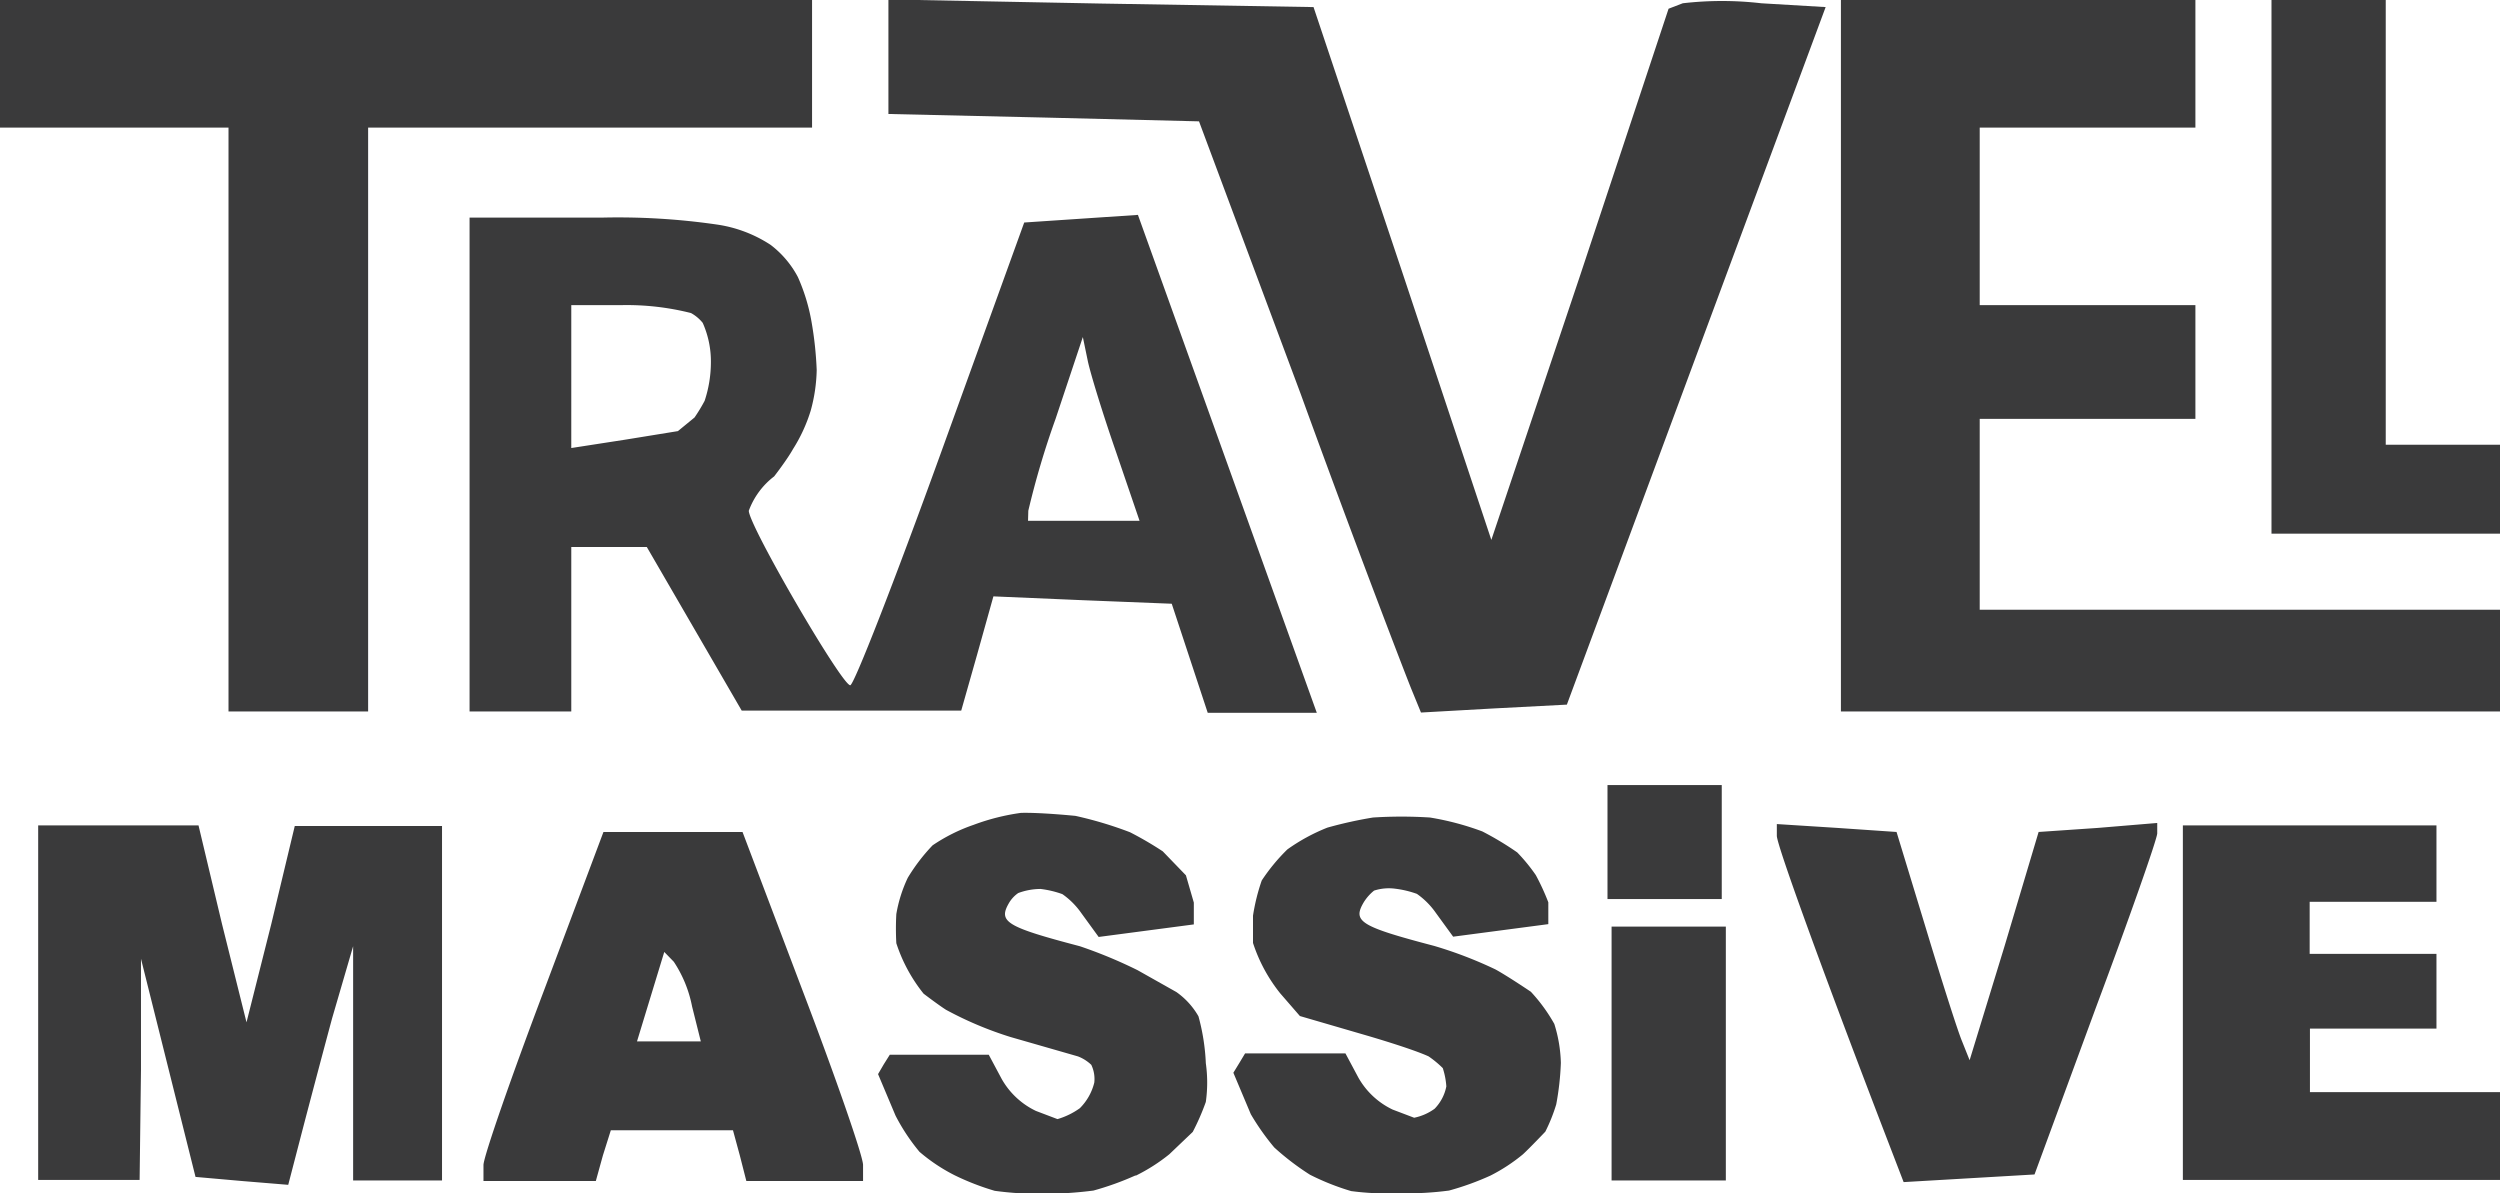 <svg xmlns="http://www.w3.org/2000/svg" xmlns:xlink="http://www.w3.org/1999/xlink" alt="Travel Massive" fill="currentColor" stroke="" viewBox="0 0 91.68 43.76"> 
  <defs><style>.cls-1-logo{fill:#3a3a3b;}.cls-2-logo{fill:#3a3a3b;}</style></defs>
  <path class="cls-1-logo" d="M62.25,13.08,67,.28,64.64.14a12.49,12.49,0,0,0-2.88,0l-.52.2L58,10.11l-3.26,9.71-3.25-9.77L48.22.28,40.42.15,32.63,0V4.2l5.69.13,5.7.14,3.73,10c2,5.51,3.88,10.39,4.07,10.85l.34.83L54.83,26l2.68-.14ZM21,13.83V11.21h1.83a9.59,9.59,0,0,1,2.56.29,1.45,1.45,0,0,1,.43.36,3.47,3.47,0,0,1,.3,1.44,4.52,4.52,0,0,1-.23,1.42,6.25,6.25,0,0,1-.37.61l-.61.5L23,16.14l-2,.31Zm16.76,4.92a31.06,31.06,0,0,1,1-3.37l1-3,.18.87c.1.48.57,2,1.05,3.38l.85,2.49H37.75ZM21,23.08v-3h2.77l1.74,3,1.74,3H35.3L35.89,24l.59-2.11,3.27.14,3.27.13.66,2,.66,2h4L45.05,17l-3.27-9.1-4.17.28-3.07,8.49c-1.69,4.67-3.18,8.49-3.31,8.48-.31,0-3.72-5.86-3.72-6.4a2.8,2.8,0,0,1,.93-1.26s.48-.62.69-1a5.81,5.81,0,0,0,.65-1.41A6,6,0,0,0,30,13.59a13.18,13.18,0,0,0-.19-1.77,6.93,6.93,0,0,0-.5-1.64,3.58,3.58,0,0,0-1-1.18,4.86,4.86,0,0,0-2-.75A25.22,25.22,0,0,0,22.13,8H17.27V26.11H21ZM76.9,37c1.24-3.32,2.26-6.22,2.26-6.42v-.38L77,30.38l-2.19.15-1.25,4.19L72.28,38.9,72,38.2c-.16-.38-.76-2.27-1.34-4.19l-1.06-3.48-2.19-.15-2.2-.14v.43c0,.36,1.84,5.4,4.15,11.4l.5,1.3,4.8-.28ZM63.34,38.67V34H59.15v9.31h4.19Zm-39.43-2.1.5-1.64.35.36a4.52,4.52,0,0,1,.67,1.64l.32,1.28H23.41Zm-1.75,5.82.29-.92h4.48l.25.92.24.94H31.7l0-.59c0-.32-1-3.2-2.22-6.4l-2.2-5.81H22.18L20,36.34c-1.21,3.2-2.21,6.08-2.22,6.4l0,.59h4.12ZM5.22,39.25l0-4.07,1,4,1,4,1.7.15,1.7.14.46-1.77c.26-1,.77-2.93,1.15-4.34L13,34.72,13,39l0,4.31h3.26v-13H10.86L10,33.9l-.91,3.61L8.19,33.9l-.86-3.61H1.45v13H5.17Zm49.49,3.88a6.43,6.43,0,0,0,1.19-.78c.26-.24.82-.83.82-.83a6.2,6.2,0,0,0,.4-1A10.24,10.24,0,0,0,57.29,39a5.19,5.19,0,0,0-.24-1.43,6.11,6.11,0,0,0-.86-1.18s-.86-.58-1.3-.82a15.23,15.23,0,0,0-2.24-.86c-2.74-.72-3-.9-2.59-1.6a1.7,1.7,0,0,1,.38-.43,1.77,1.77,0,0,1,.77-.07,3.6,3.6,0,0,1,.8.19,2.8,2.8,0,0,1,.69.69l.64.88,3.49-.46v-.8a8.42,8.42,0,0,0-.46-1,6.43,6.43,0,0,0-.68-.83,11.16,11.16,0,0,0-1.28-.77A10.18,10.18,0,0,0,52.49,30a16.46,16.46,0,0,0-2.09,0,15.36,15.36,0,0,0-1.67.37,6.86,6.86,0,0,0-1.47.8,6.9,6.9,0,0,0-.94,1.14A7.32,7.32,0,0,0,46,33.6c0,.35,0,1,0,1a5.84,5.84,0,0,0,1,1.85l.72.83,2.47.72s1.62.47,2.25.76a3.73,3.73,0,0,1,.52.43,2.79,2.79,0,0,1,.13.67,1.61,1.61,0,0,1-.43.82,1.93,1.93,0,0,1-.75.33l-.79-.3a2.85,2.85,0,0,1-1.26-1.18l-.47-.88H45.71L45.5,39l-.22.36.64,1.52a8.87,8.87,0,0,0,.86,1.22,9.54,9.54,0,0,0,1.31,1,9,9,0,0,0,1.51.6,10.48,10.48,0,0,0,1.77.08,11.87,11.87,0,0,0,1.82-.1A10.08,10.08,0,0,0,54.71,43.13Zm-13,0a6.6,6.6,0,0,0,1.22-.78l.86-.82a8.56,8.56,0,0,0,.48-1.1,5.09,5.09,0,0,0,0-1.42A7.7,7.7,0,0,0,44,37.29a2.76,2.76,0,0,0-.81-.89l-1.42-.8a17.12,17.12,0,0,0-2.12-.88c-2.74-.72-3-.9-2.59-1.6a1.16,1.16,0,0,1,.33-.35,2.37,2.37,0,0,1,.82-.15,3.6,3.6,0,0,1,.8.19,2.8,2.8,0,0,1,.69.69l.64.88,3.49-.46v-.8l-.29-1-.85-.88a12.69,12.69,0,0,0-1.2-.7,14.13,14.13,0,0,0-2-.6s-1.28-.13-2-.11a8.1,8.1,0,0,0-1.74.44,6.35,6.35,0,0,0-1.5.75,6.8,6.8,0,0,0-.91,1.19,5.09,5.09,0,0,0-.42,1.33,9.74,9.74,0,0,0,0,1.07,5.84,5.84,0,0,0,1,1.85s.51.39.82.59a13.15,13.15,0,0,0,2.37,1l2.47.71a1.47,1.47,0,0,1,.49.31,1.2,1.2,0,0,1,.11.65,2,2,0,0,1-.53.94,2.71,2.71,0,0,1-.82.4l-.79-.3a2.85,2.85,0,0,1-1.26-1.18l-.47-.88H32.68l-.22.35-.21.36.64,1.52a7.23,7.23,0,0,0,.88,1.33,6.42,6.42,0,0,0,1.29.86,9.29,9.29,0,0,0,1.47.57,12.21,12.21,0,0,0,1.81.11,14.37,14.37,0,0,0,1.81-.12A10.67,10.67,0,0,0,41.68,43.13Zm50.05-3.06h-7V37.74H89.4V35H84.75V33.09H89.4v-2.8H80.1v13H91.73Zm0-17.69H72.65v-7h7.91V11.21H72.65V4.7h7.91V0h-13V26.11h24.2Zm0-6.05H87.54V0H83.35V19.59h8.38ZM.05,4.7H8.43V26.11h5.12V4.7H29.83V0H.05Z" transform="translate(-0.05 -0.02)"></path>
  <polygon class="cls-2-logo" points="63.14 30.88 63.14 28.79 58.95 28.79 58.95 32.97 63.14 32.97 63.14 30.88"></polygon>
</svg>